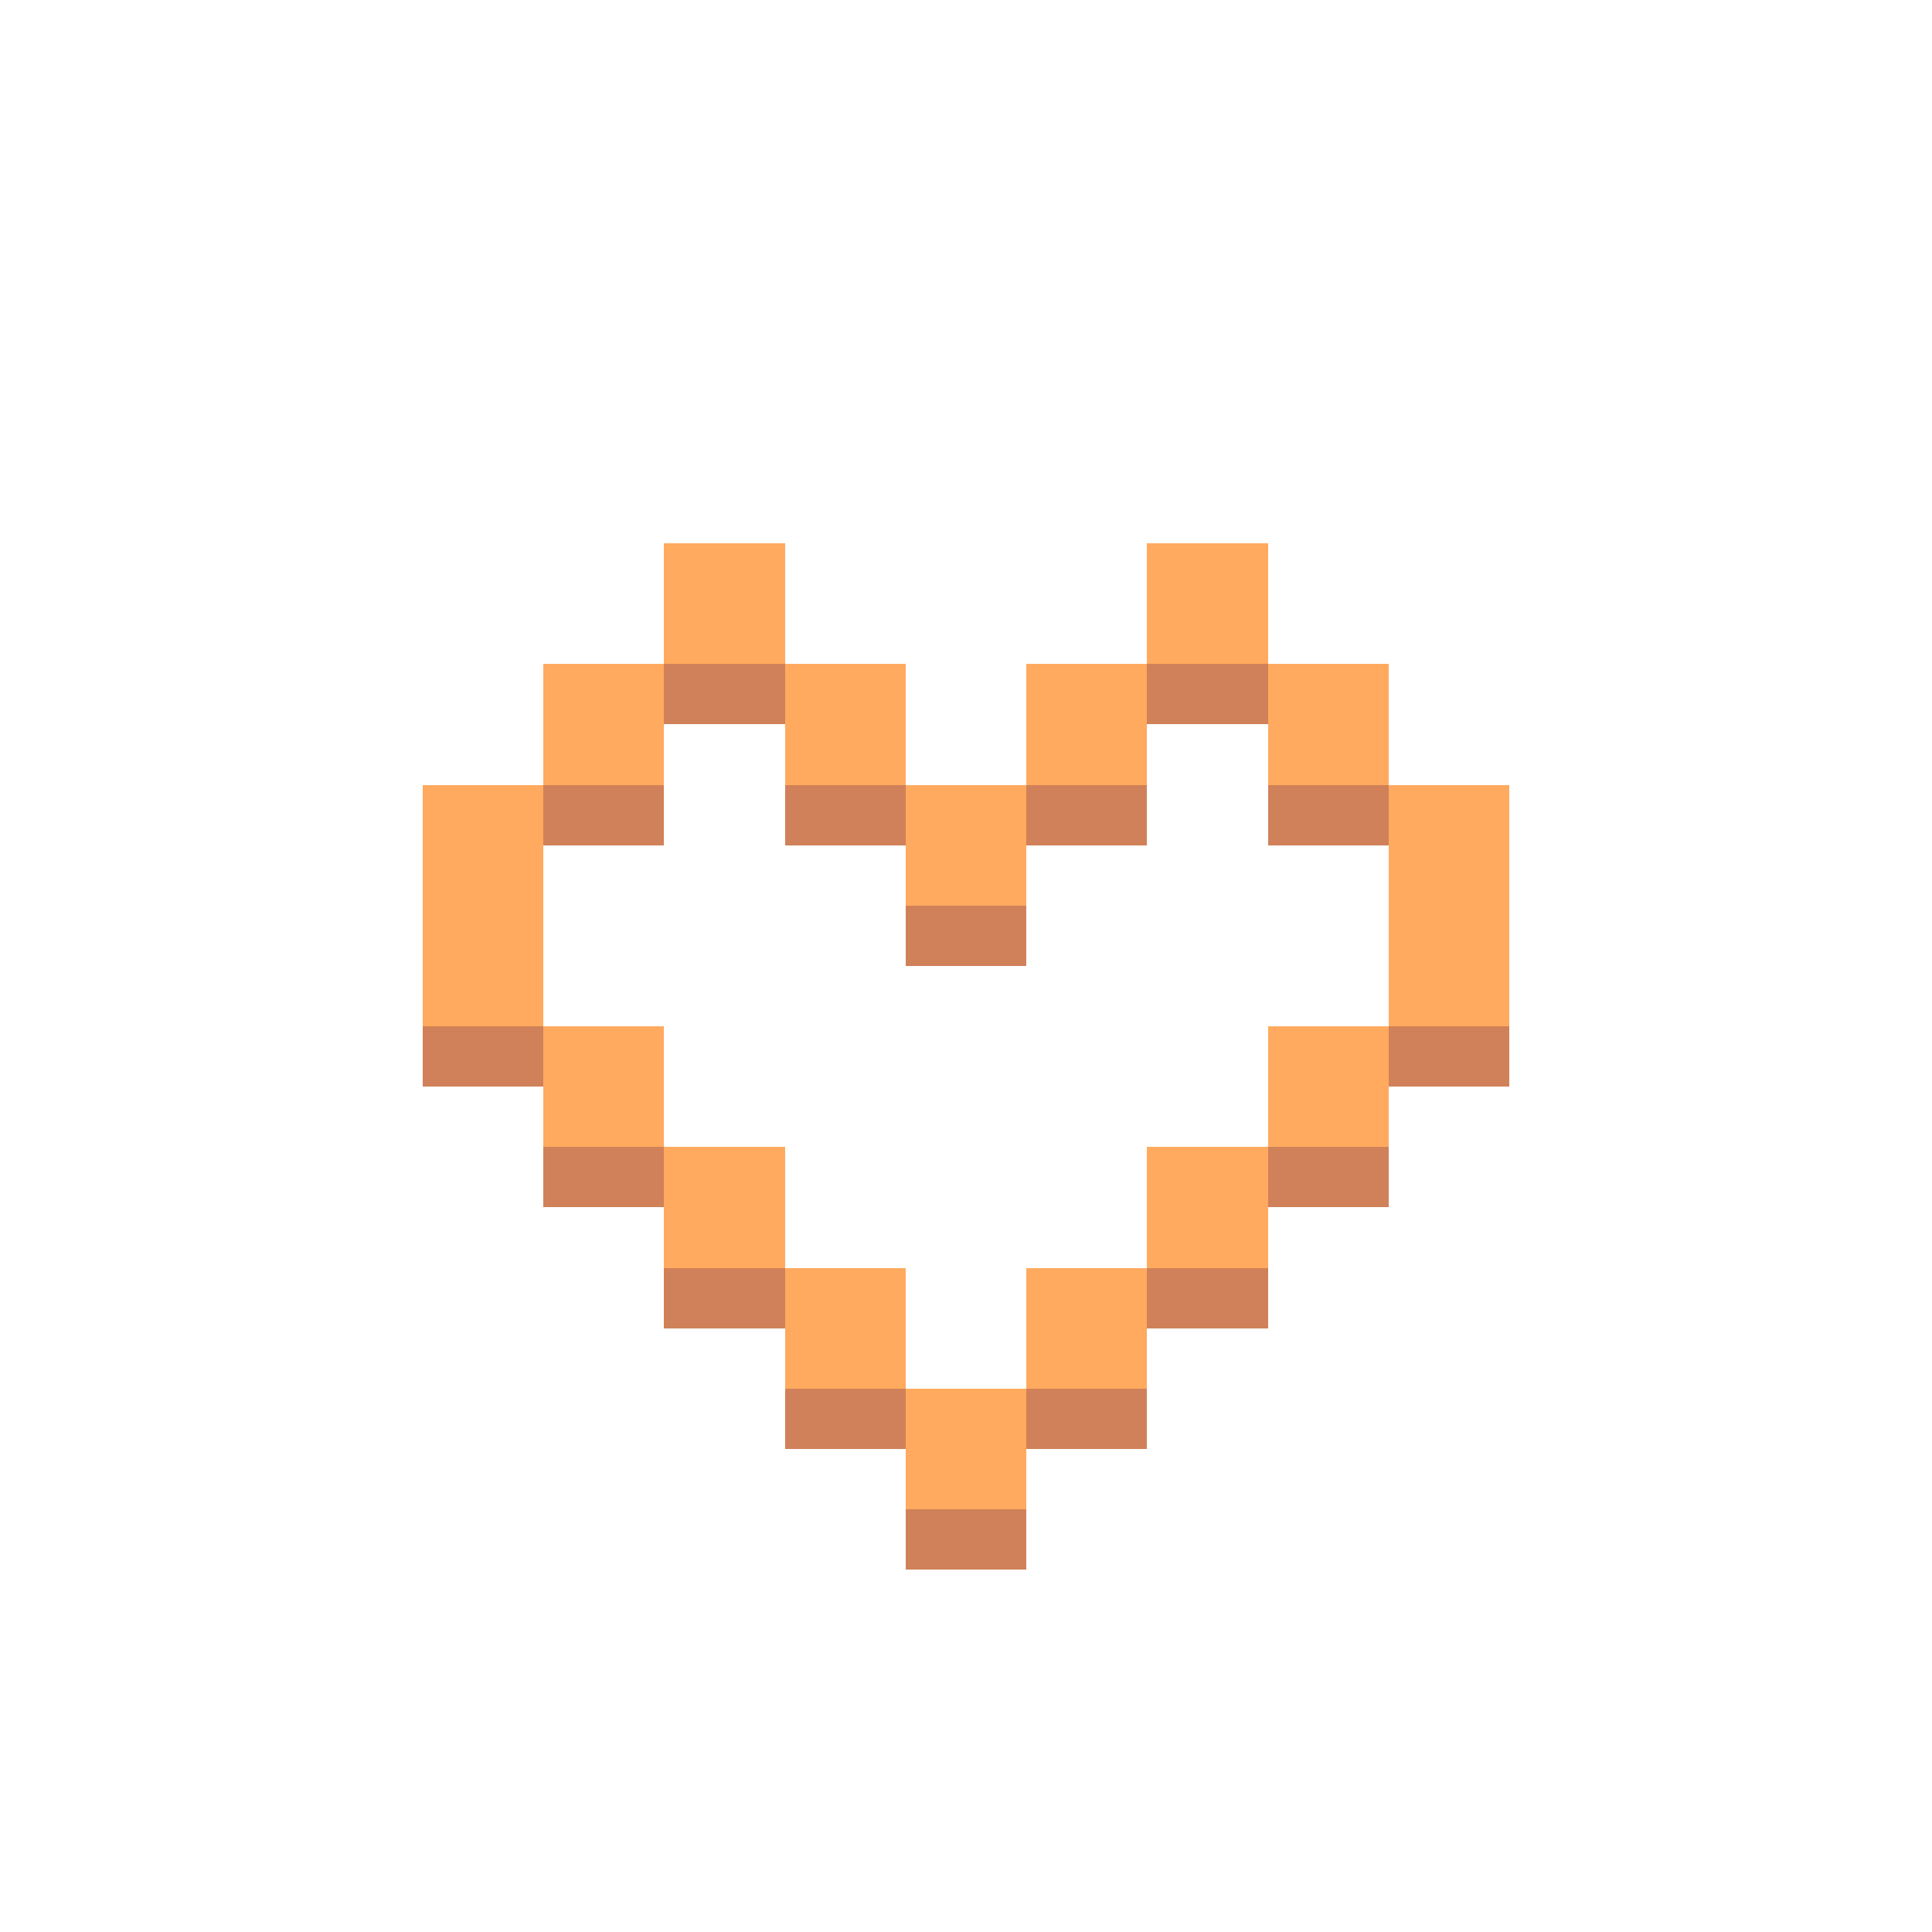 <svg xmlns="http://www.w3.org/2000/svg" viewBox="0 -0.5 32 32" shape-rendering="crispEdges">
<path stroke="#ffaa5e" d="M11 9h2M19 9h2M11 10h2M19 10h2M9 11h2M13 11h2M17 11h2M21 11h2M9 12h2M13 12h2M17 12h2M21 12h2M7 13h2M15 13h2M23 13h2M7 14h2M15 14h2M23 14h2M7 15h2M23 15h2M7 16h2M23 16h2M9 17h2M21 17h2M9 18h2M21 18h2M11 19h2M19 19h2M11 20h2M19 20h2M13 21h2M17 21h2M13 22h2M17 22h2M15 23h2M15 24h2" />
<path stroke="#d08159" d="M11 11h2M19 11h2M9 13h2M13 13h2M17 13h2M21 13h2M15 15h2M7 17h2M23 17h2M9 19h2M21 19h2M11 21h2M19 21h2M13 23h2M17 23h2M15 25h2" />
</svg>